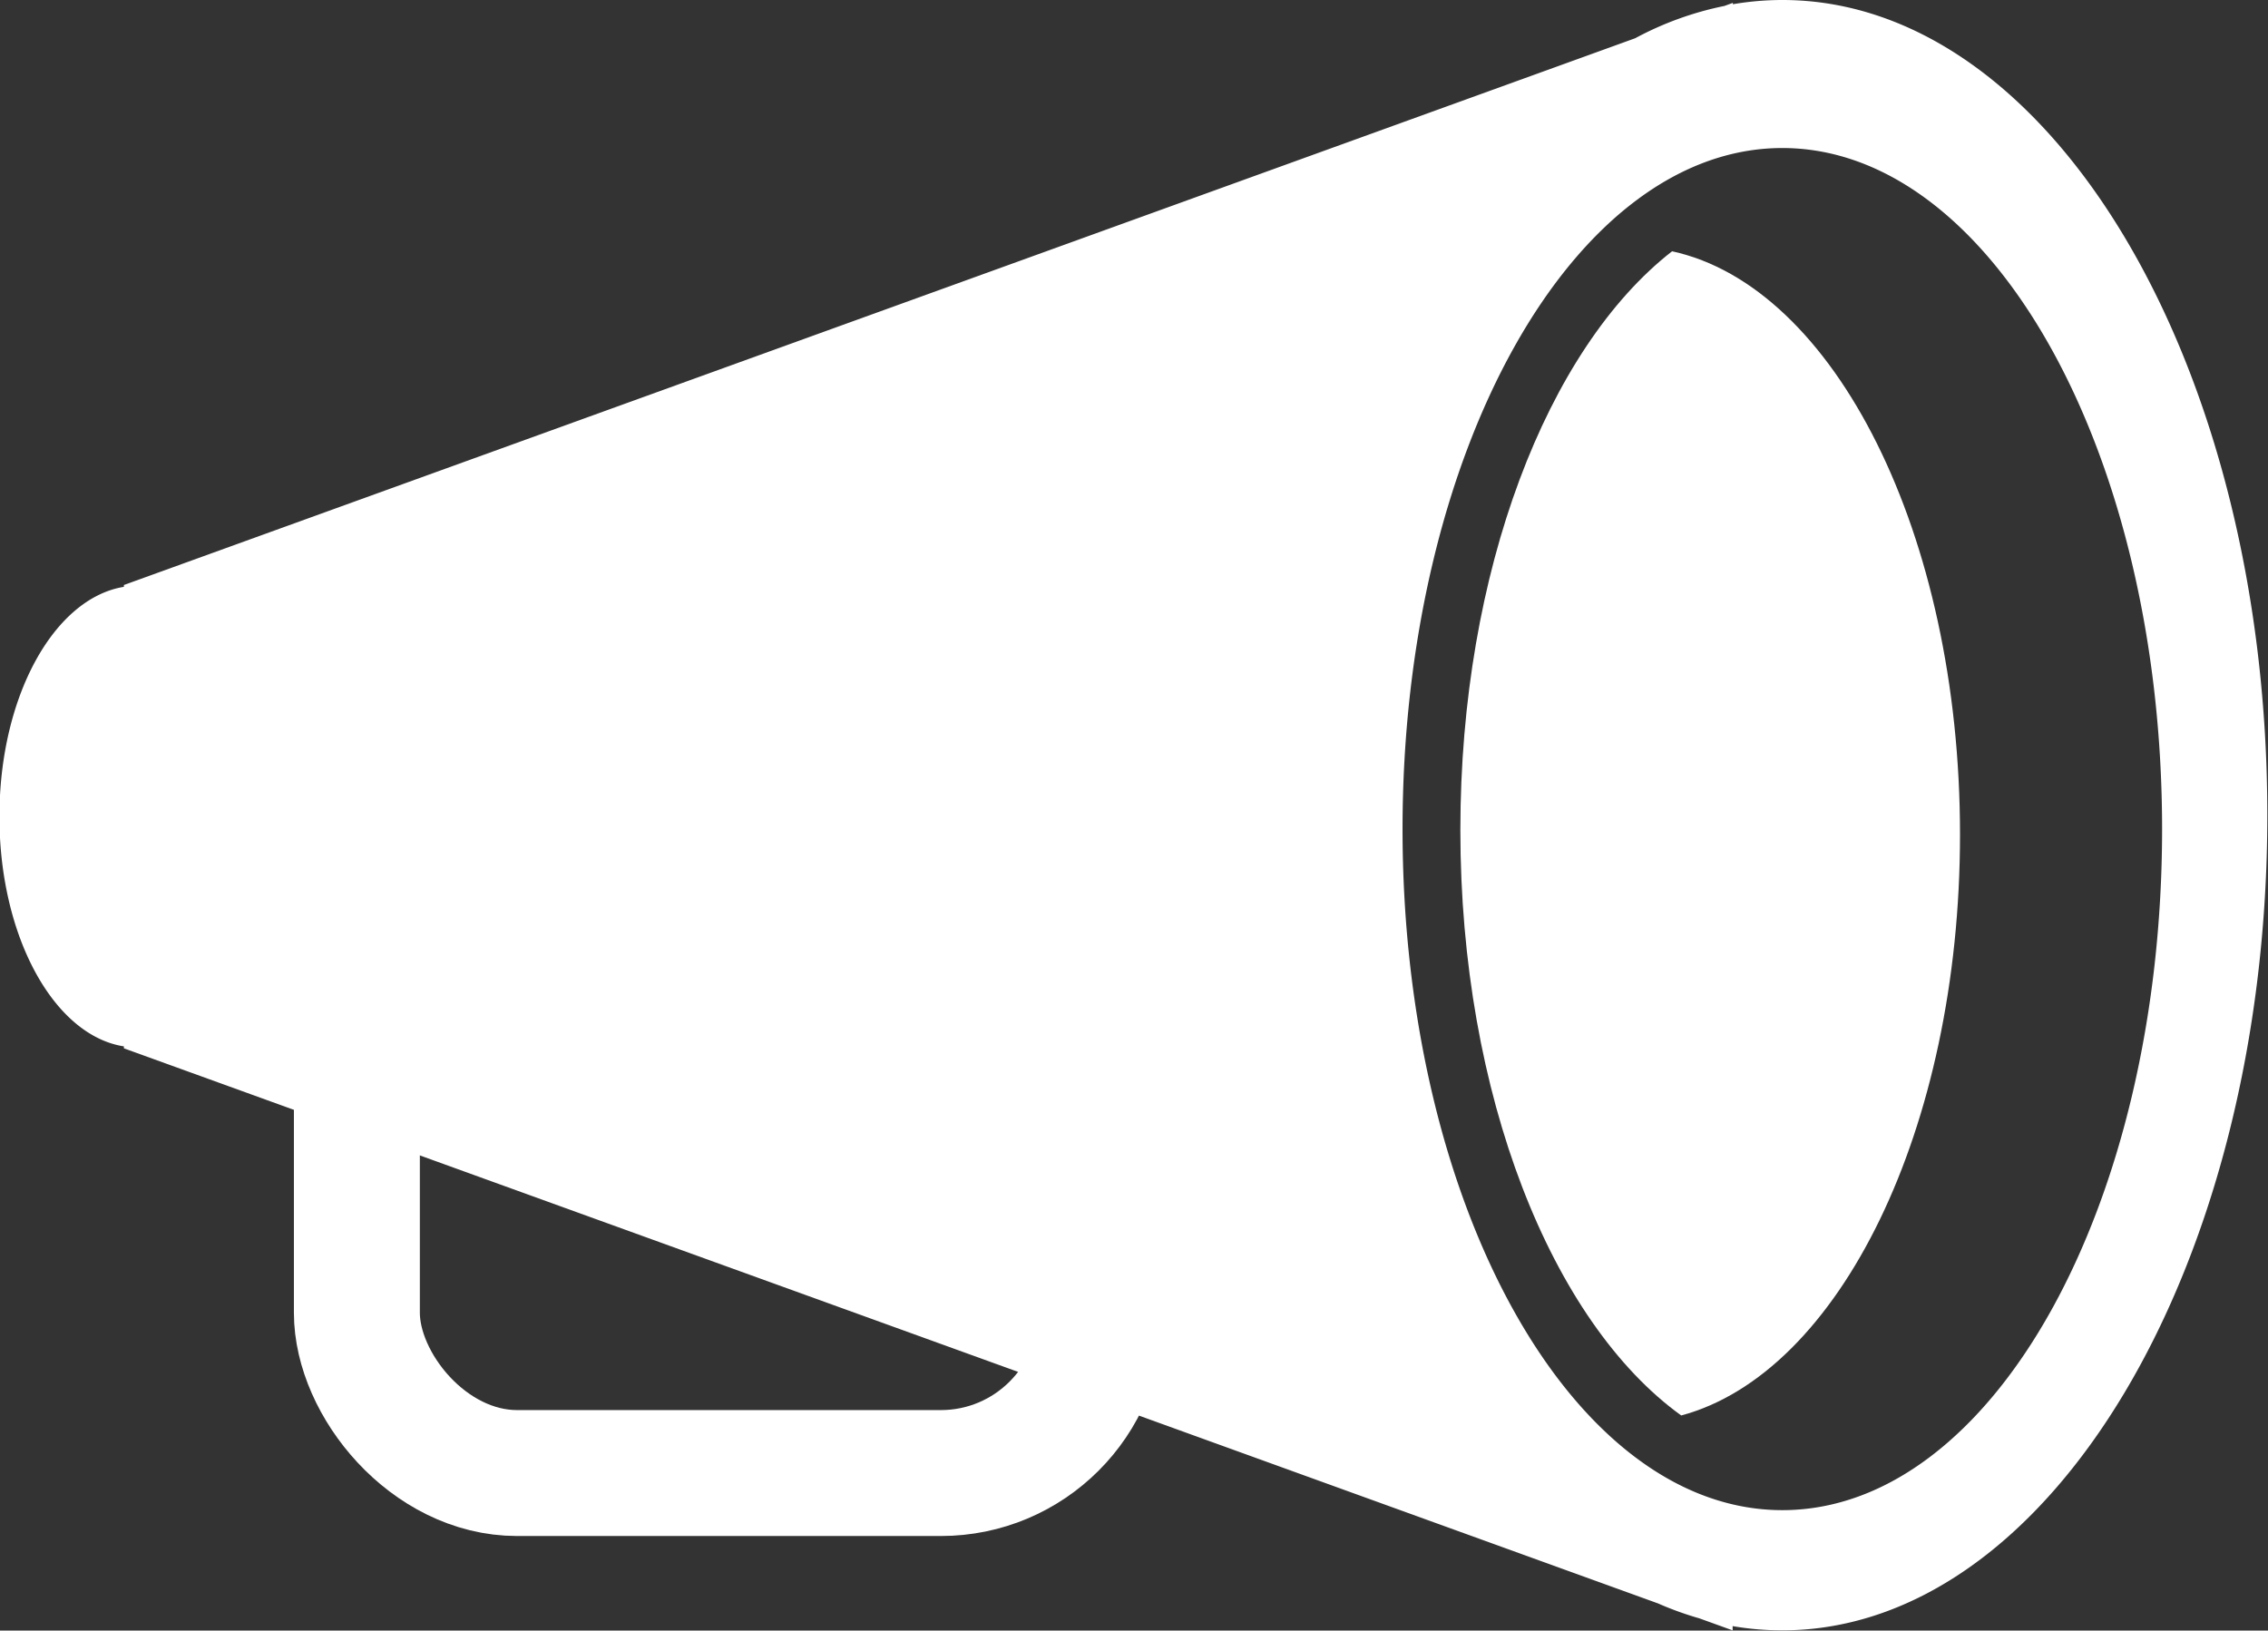 <svg id="Layer_7" data-name="Layer 7" xmlns="http://www.w3.org/2000/svg" viewBox="0 0 198.09 142.43"><rect x="0" y="0" width="198.09" height="142.43" fill="#333333" stroke="none"/><defs><style>.cls-1{fill:none;stroke:#fff;stroke-miterlimit:10;stroke-width:11px;}.cls-2{fill:#fff;}</style></defs><title>progressbar_pitch</title><rect class="cls-1" x="31.17" y="81.67" width="65" height="47" rx="14" ry="14"/><path class="cls-2" d="M202,69.83a25.72,25.72,0,0,0-4.32.37V70.08l-0.74.27a28.27,28.27,0,0,0-7.79,2.82l-132,47.76v0.16c-6.1,1-10.87,9.57-10.87,20.07s4.78,19.12,10.87,20.07v0.17l134,48.49a28.2,28.2,0,0,0,3.6,1.3l2.91,1.05v-0.37a25.72,25.72,0,0,0,4.32.37c23.4,0,42.38-31.88,42.38-71.22S225.45,69.83,202,69.83Zm0,131.91c-18.32,0-33.17-26.63-33.17-59.49S183.73,82.76,202,82.76s33.17,26.63,33.17,59.49S220.36,201.74,202,201.74Z" transform="translate(-46.33 -69.83)"/><path class="cls-2" d="M192.37,91.78c-10.88,8.48-18.49,27.91-18.49,50.55,0,23.18,8,43,19.29,51.14,13.78-3.69,24.35-25,24.35-50.75C217.52,116.48,206.54,94.85,192.37,91.78Z" transform="translate(-46.33 -69.83)"/></svg>